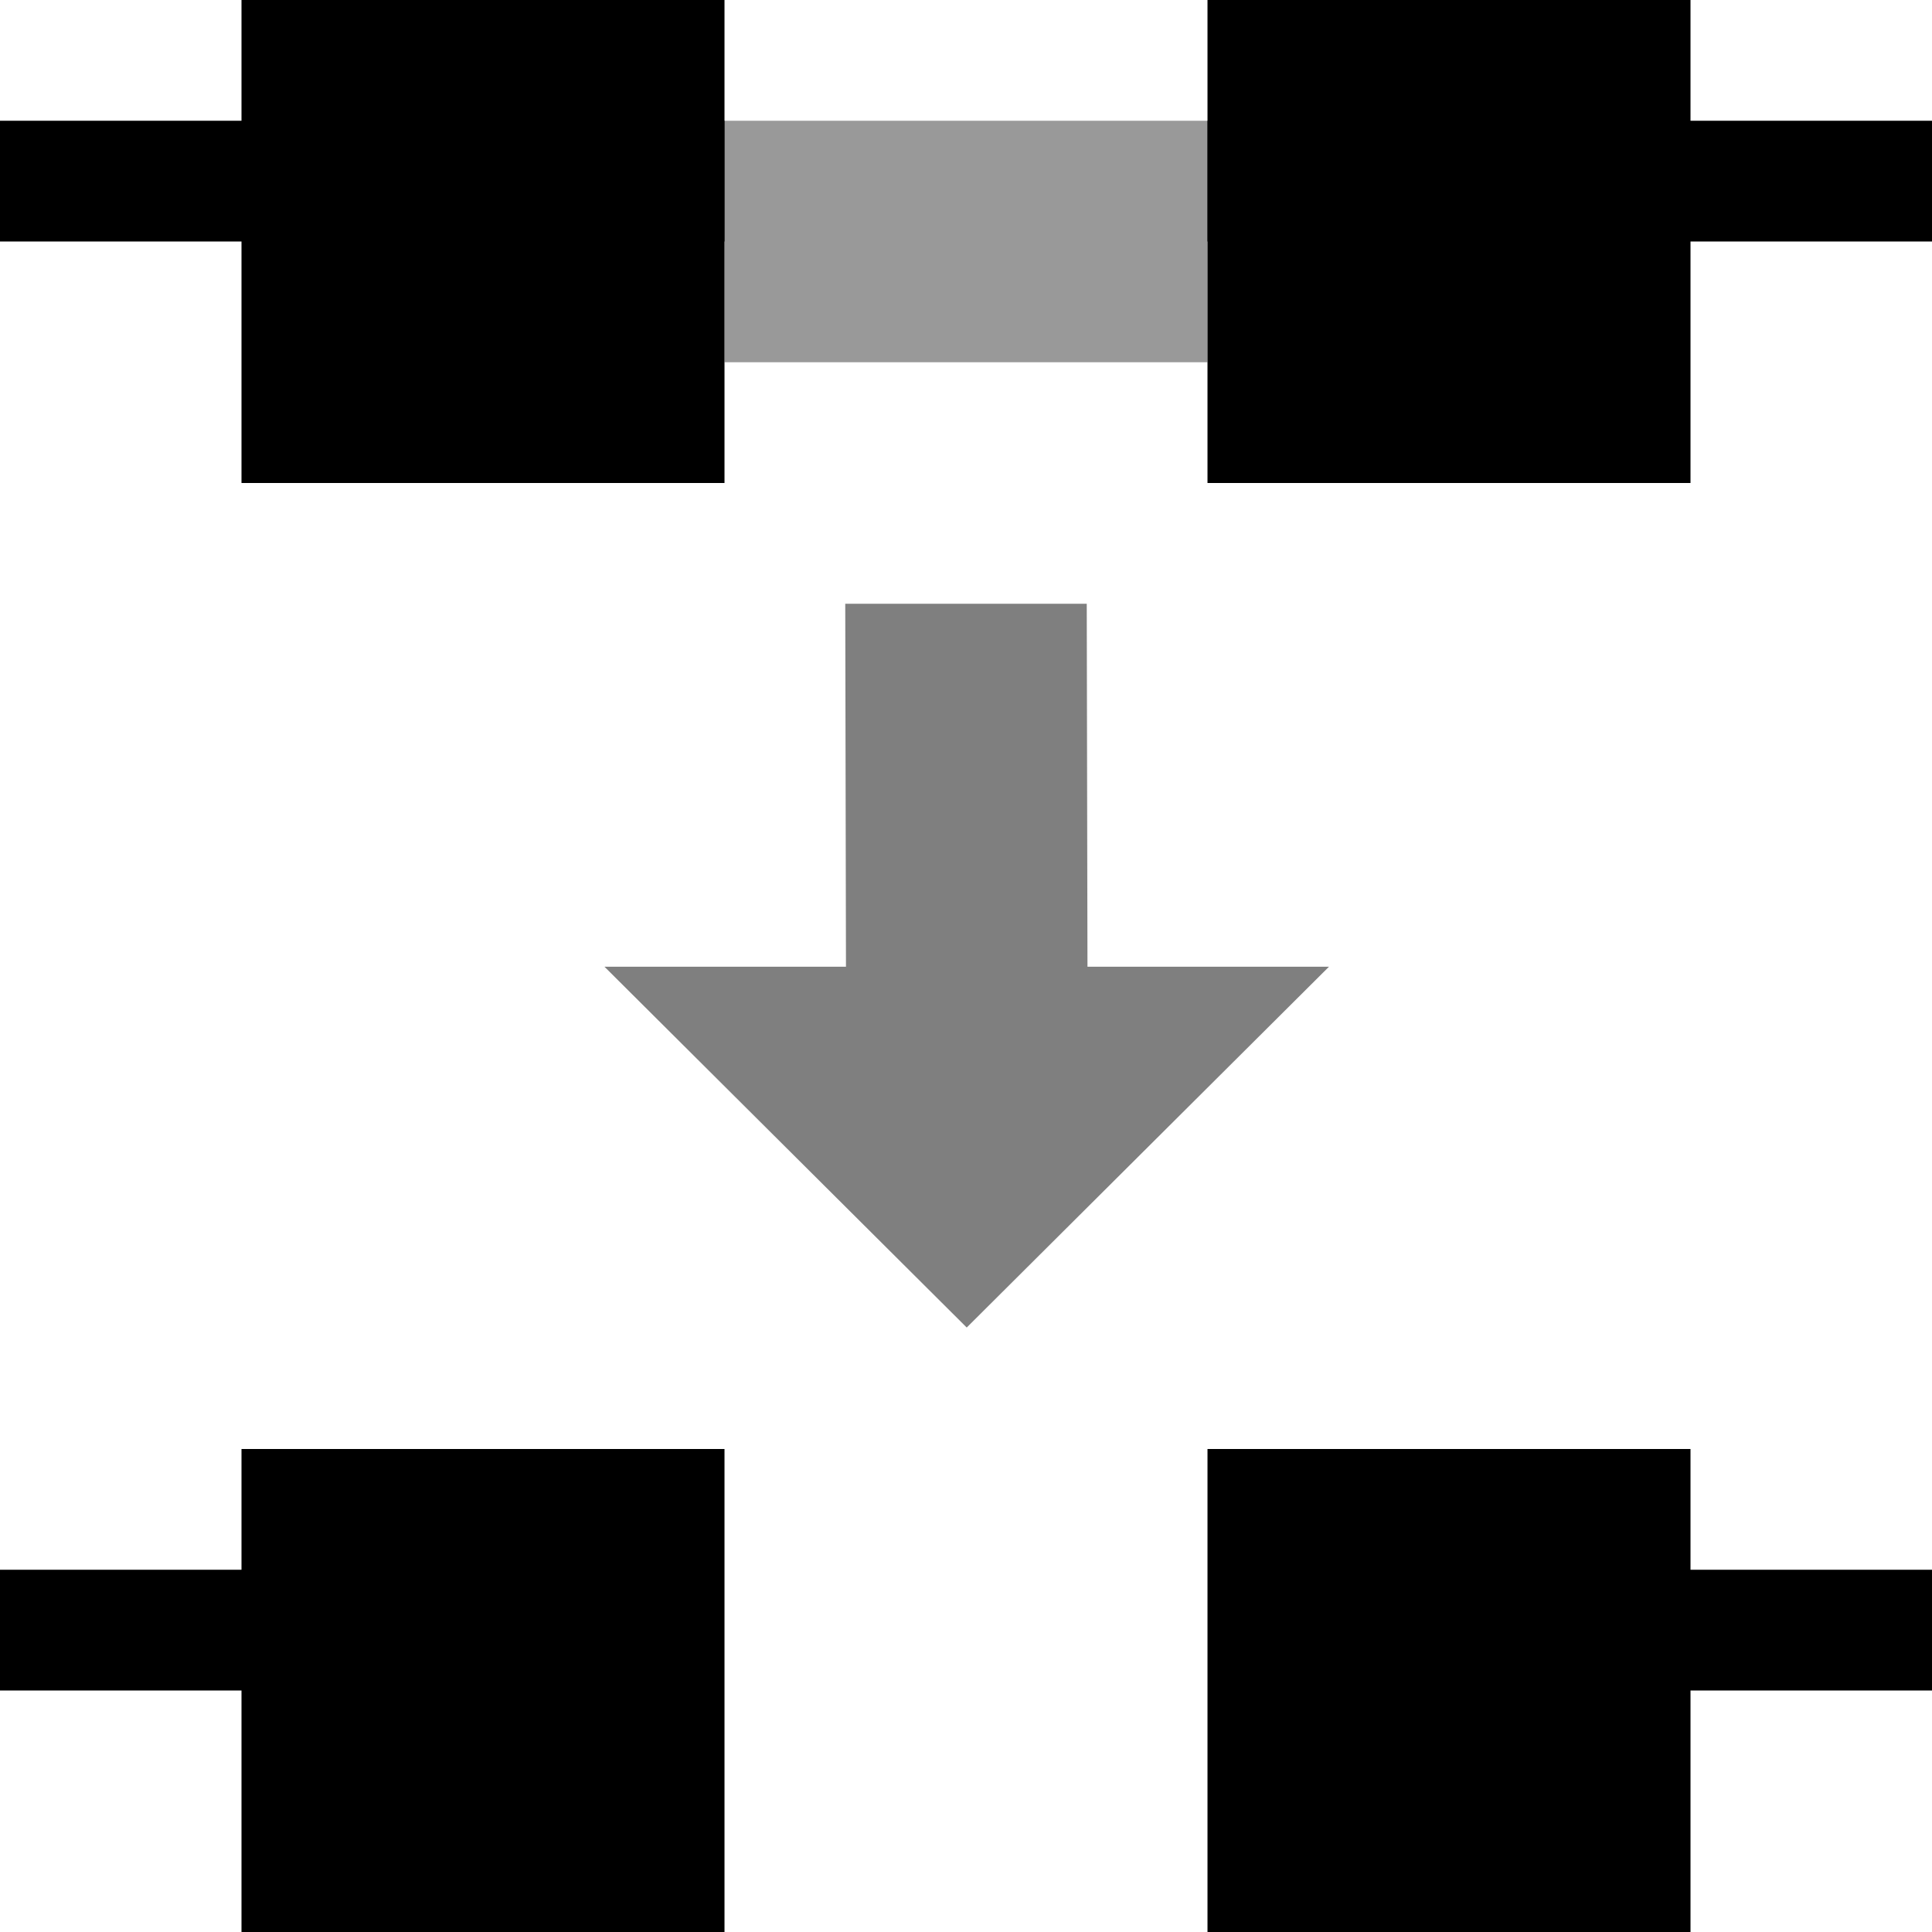 <?xml version="1.0" encoding="UTF-8" standalone="no"?>
<svg
   xmlns:dc="http://purl.org/dc/elements/1.1/"
   xmlns:cc="http://creativecommons.org/ns#"
   xmlns:rdf="http://www.w3.org/1999/02/22-rdf-syntax-ns#"
   xmlns:svg="http://www.w3.org/2000/svg"
   xmlns="http://www.w3.org/2000/svg"
   xmlns:sodipodi="http://sodipodi.sourceforge.net/DTD/sodipodi-0.dtd"
   xmlns:inkscape="http://www.inkscape.org/namespaces/inkscape"
   inkscape:version="1.0beta0 (1d85f8e, 2019-09-11)"
   sodipodi:docname="node-delete-segment-symbolic.svg"
   viewBox="0 0 16 16"
   height="16"
   width="16"
   id="svg1"
   version="1.1">
<style id="s0">
   .base    { fill: #000000; }
   .success { fill: #009909; }
   .warning { fill: #FF1990; }
   .error   { fill: #00AAFF; }
   .dark    {  }
  </style>
  <style id="s2"> 
     @import '../../highlights.css'; 
  </style>
   
  <defs
     id="defs1844" />
  <sodipodi:namedview
     inkscape:rotation="0"
     inkscape:current-layer="svg1"
     inkscape:window-maximized="1"
     inkscape:window-y="-8"
     inkscape:window-x="54"
     inkscape:window-height="1177"
     inkscape:window-width="1858"
     inkscape:cy="-5.1549667"
     inkscape:cx="13.170986"
     inkscape:zoom="27.166187"
     showgrid="true"
     id="namedview"
     guidetolerance="10"
     gridtolerance="10"
     objecttolerance="10">
    <inkscape:grid
       id="grid"
       type="xygrid" />
  </sodipodi:namedview>
  <g
     id="node-delete-segment"
     inkscape:label="00166"
     transform="translate(-498,-558.362)">
    <path
       style="opacity:0;fill:none"
       d="m 498,558.362 h 16 v 16 h -16 z"
       id="rect19576"
       inkscape:connector-curvature="0" />
    <path
       style="opacity:1"
       d="m 500,570.362 h 4 v 4 h -4 z"
       id="rect19578"
       inkscape:connector-curvature="0" />
    <path
       style="opacity:0.5"
       d="m 505,563.362 h 2 l 0.006,3.006 h 2 l -3,2.988 -3,-2.988 h 2 z"
       id="path19582"
       inkscape:connector-curvature="0" />
    <path
       style="opacity:1"
       d="m 508,570.362 h 4 v 4 h -4 z"
       id="rect19584"
       inkscape:connector-curvature="0" />
    <path
       style="opacity:1"
       d="m 511,571.362 h 3 v 1 h -3 z"
       id="rect19588"
       inkscape:connector-curvature="0" />
    <path
       style="opacity:1"
       d="m 498,571.362 h 3 v 1 h -3 z"
       id="rect19590"
       inkscape:connector-curvature="0" />
    <path
       style="opacity:1"
       d="m 500,558.362 h 4 v 4 h -4 z"
       id="rect19600"
       inkscape:connector-curvature="0" />
    <path
       style="opacity:1"
       d="m 508,558.362 h 4 v 4 h -4 z"
       id="rect19602"
       inkscape:connector-curvature="0" />
    <path
       inkscape:connector-curvature="0"
       id="path2420"
       d="m 498,559.362 h 6 v 1 h -6 z"
       style="opacity:1"
       sodipodi:nodetypes="ccccc" />
    <path
       inkscape:connector-curvature="0"
       id="path2422"
       d="m 508,559.362 h 6 v 1 h -6 z"
       style="opacity:1"
       sodipodi:nodetypes="ccccc" />
    <path
       sodipodi:nodetypes="ccccc"
       style="opacity:0.4;stroke-width:0.816"
       d="m 504,559.362 h 4 v 2 h -4 z"
       id="rect19606"
       inkscape:connector-curvature="0" />
  </g>
</svg>
